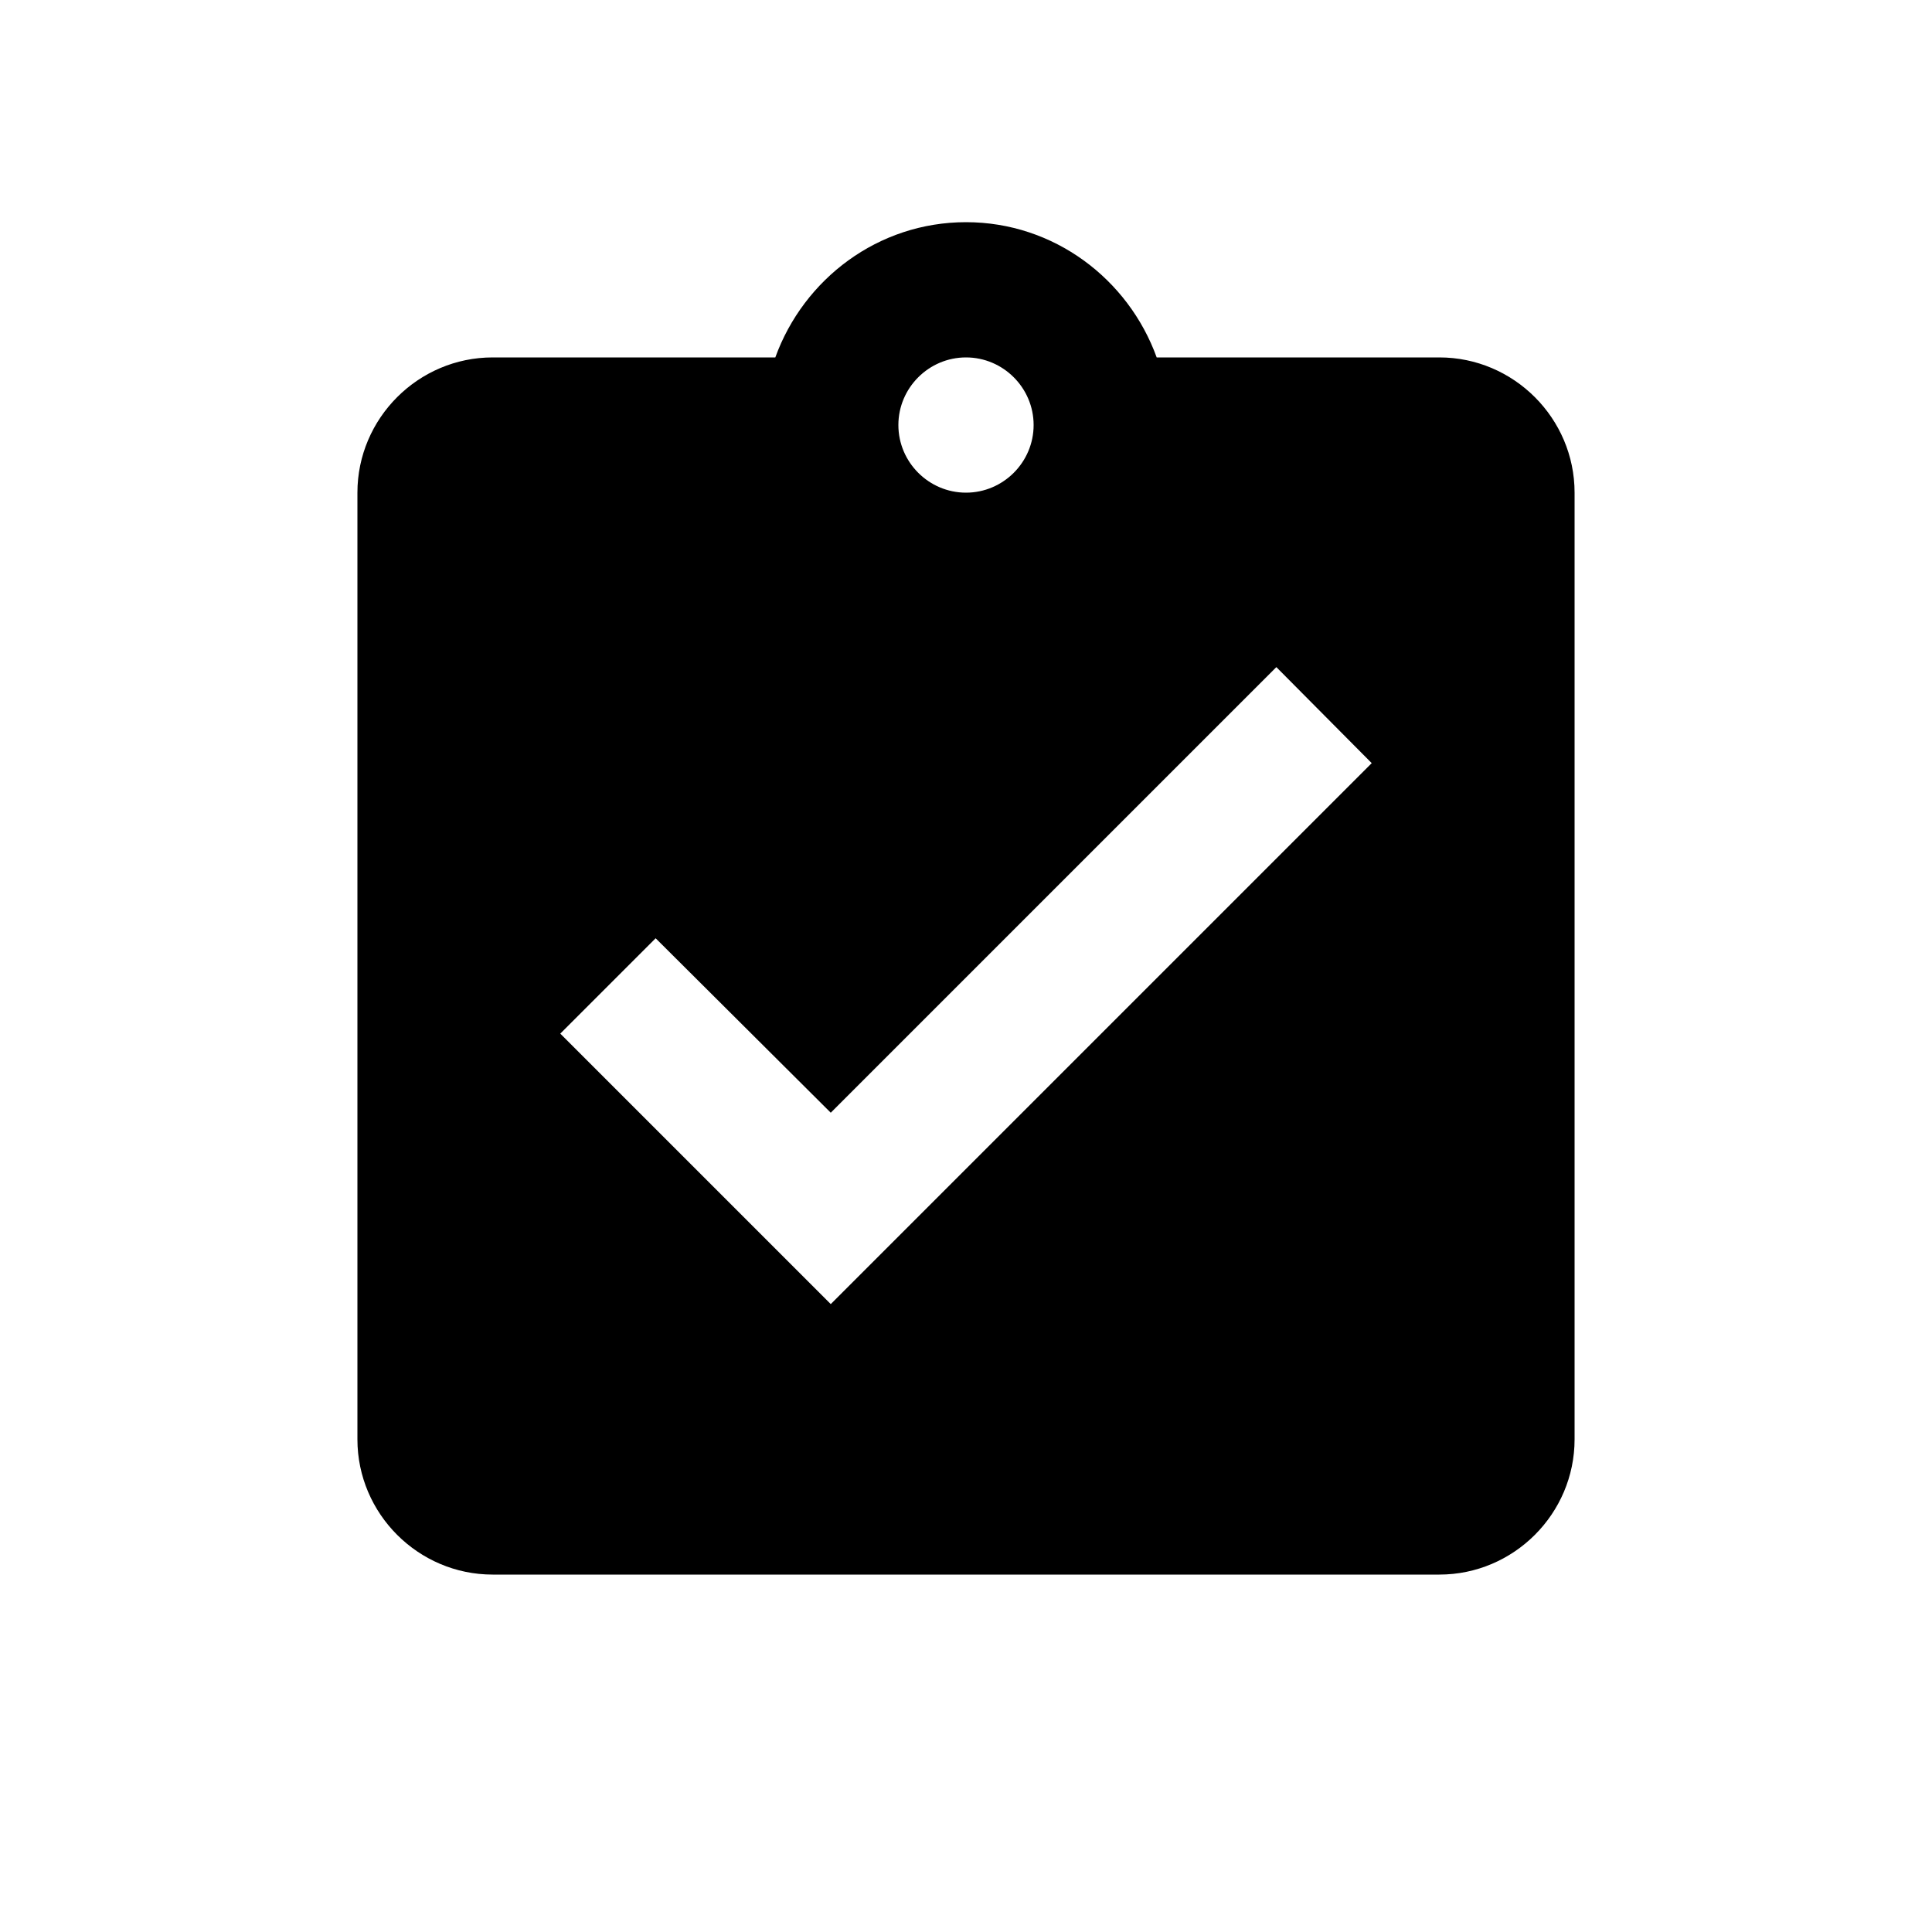 <svg width="50" height="50" viewBox="0 0 50 50" fill="none" xmlns="http://www.w3.org/2000/svg">
<path d="M21.5 33.75L14.5 26.75L16.968 24.282L21.5 28.797L33.032 17.265L35.5 19.75L21.5 33.75ZM25 9.25C25.962 9.25 26.75 10.037 26.75 11C26.75 11.963 25.962 12.75 25 12.75C24.038 12.75 23.25 11.963 23.25 11C23.25 10.037 24.038 9.25 25 9.25ZM37.25 9.25H29.935C29.2 7.22 27.275 5.75 25 5.75C22.725 5.75 20.8 7.22 20.065 9.25H12.75C10.825 9.25 9.25 10.825 9.25 12.75V37.25C9.25 39.175 10.825 40.75 12.75 40.75H37.25C39.175 40.75 40.75 39.175 40.75 37.25V12.75C40.75 10.825 39.175 9.25 37.25 9.25Z" fill="black"/>
</svg>
